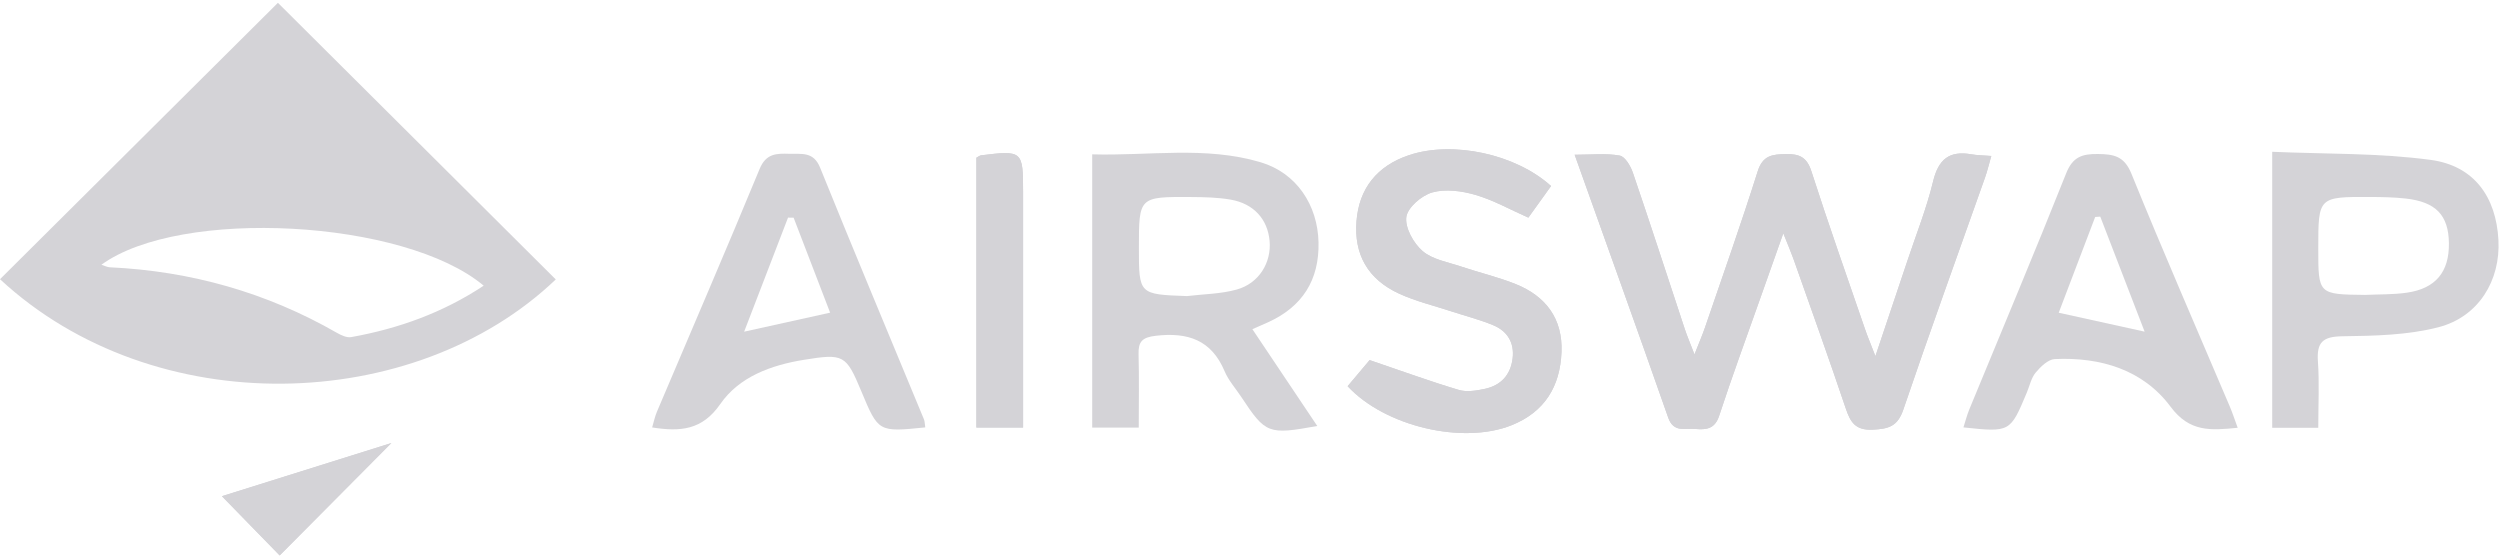 <?xml version="1.0" encoding="UTF-8"?>
<svg width="198px" height="44px" viewBox="0 0 198 44" version="1.1" xmlns="http://www.w3.org/2000/svg" xmlns:xlink="http://www.w3.org/1999/xlink">
    <!-- Generator: Sketch 52.2 (67145) - http://www.bohemiancoding.com/sketch -->
    <title>Logo</title>
    <desc>Created with Sketch.</desc>
    <g id="Designs" stroke="none" stroke-width="1" fill="none" fill-rule="evenodd">
        <g id="Home" transform="translate(-381, -4064)" fill="#D4D3D7">
            <g id="JOIN-THE-WBTC-COMMUNITY" transform="translate(0, 3815)">
                <g id="SECTION---JOIN-THE-WBTC-COMMUNITY" transform="translate(130, 85)">
                    <g id="Logo-Airswap" transform="translate(240, 136)">
                        <g id="Logo" transform="translate(11, 28)">
                            <path d="M148.532,28.207 C148.162,27.247 147.916,26.667 147.711,26.071 C146.28,21.906 144.81,17.752 143.461,13.56 C143.097,12.432 142.494,12.181 141.426,12.203 C140.358,12.225 139.606,12.31 139.208,13.572 C137.899,17.72 136.443,21.823 135.034,25.94 C134.838,26.515 134.594,27.074 134.202,28.071 C133.831,27.104 133.612,26.595 133.438,26.071 C132.071,21.94 130.731,17.801 129.326,13.683 C129.146,13.152 128.705,12.398 128.28,12.322 C127.194,12.127 126.048,12.257 124.713,12.257 C127.271,19.425 129.726,26.237 132.12,33.071 C132.549,34.293 133.466,33.903 134.274,33.973 C135.127,34.046 135.811,33.986 136.157,32.933 C137.187,29.792 138.331,26.687 139.432,23.57 C139.977,22.024 140.527,20.48 141.237,18.476 C141.641,19.49 141.864,20.004 142.05,20.53 C143.439,24.466 144.852,28.393 146.184,32.348 C146.555,33.448 146.951,34.095 148.327,34.029 C149.575,33.969 150.291,33.772 150.743,32.44 C152.832,26.289 155.052,20.182 157.216,14.057 C157.4,13.539 157.525,13 157.711,12.353 C157.051,12.3 156.589,12.301 156.141,12.222 C154.38,11.91 153.522,12.623 153.1,14.37 C152.585,16.504 151.762,18.565 151.065,20.655 C150.264,23.058 149.455,25.458 148.532,28.207" id="Fill-3"></path>
                            <path d="M108.474,28.519 C108.059,29.012 107.392,29.803 106.732,30.587 C109.685,33.776 115.85,35.219 119.706,33.682 C122.346,32.63 123.567,30.59 123.672,27.874 C123.774,25.248 122.431,23.452 120.03,22.494 C118.629,21.935 117.143,21.589 115.709,21.106 C114.664,20.754 113.448,20.556 112.665,19.881 C111.946,19.261 111.267,18.037 111.381,17.188 C111.482,16.431 112.597,15.474 113.444,15.238 C114.49,14.947 115.775,15.121 116.857,15.436 C118.275,15.849 119.595,16.596 121.045,17.238 C121.657,16.387 122.256,15.553 122.844,14.734 C120.024,12.185 115.05,11.135 111.598,12.287 C109.06,13.134 107.633,14.928 107.433,17.526 C107.232,20.142 108.32,22.115 110.814,23.26 C112.127,23.863 113.561,24.205 114.942,24.659 C116.047,25.022 117.183,25.309 118.254,25.753 C119.389,26.223 119.953,27.144 119.798,28.397 C119.636,29.694 118.871,30.524 117.607,30.796 C116.934,30.941 116.161,31.067 115.53,30.879 C113.281,30.21 111.074,29.402 108.474,28.519" id="Fill-13"></path>
                            <path d="M77.331,12.487 L77.331,33.86 L81.028,33.86 L81.028,31.854 C81.028,26.294 81.028,20.735 81.028,15.176 C81.028,11.946 80.969,11.895 77.702,12.302 C77.597,12.316 77.501,12.4 77.331,12.487" id="Fill-15"></path>
                            <path d="M30.997,35.088 C26.951,36.357 22.067,37.889 17.575,39.298 C18.866,40.621 20.53,42.329 22.151,43.991 C25.268,40.854 28.457,37.644 30.997,35.088" id="Fill-17"></path>
                            <path d="M38.307,22.626 C32.049,17.366 14.267,16.418 8.031,20.969 C8.299,21.053 8.494,21.16 8.693,21.169 C15.106,21.47 21.109,23.162 26.678,26.357 C27.016,26.551 27.465,26.762 27.814,26.699 C31.554,26.027 35.066,24.771 38.307,22.626 M1.0658141e-14,22.114 C7.422,14.732 14.76,7.434 22.011,0.223 C29.289,7.469 36.654,14.801 44.017,22.131 C32.817,32.827 12.236,33.458 1.0658141e-14,22.114" id="Fill-19"></path>
                            <path d="M148.532,28.207 C149.455,25.458 150.264,23.058 151.065,20.655 C151.762,18.565 152.585,16.504 153.1,14.37 C153.522,12.623 154.38,11.91 156.141,12.222 C156.589,12.301 157.051,12.3 157.711,12.353 C157.525,13 157.4,13.539 157.216,14.057 C155.052,20.182 152.832,26.289 150.743,32.44 C150.291,33.772 149.575,33.969 148.327,34.029 C146.951,34.095 146.555,33.448 146.184,32.348 C144.852,28.393 143.439,24.466 142.05,20.53 C141.864,20.004 141.641,19.49 141.237,18.476 C140.527,20.48 139.977,22.024 139.432,23.57 C138.331,26.687 137.187,29.792 136.157,32.933 C135.811,33.986 135.127,34.046 134.274,33.973 C133.466,33.903 132.549,34.293 132.12,33.071 C129.726,26.237 127.271,19.425 124.713,12.257 C126.048,12.257 127.194,12.127 128.28,12.322 C128.705,12.398 129.146,13.152 129.326,13.683 C130.731,17.801 132.071,21.94 133.438,26.071 C133.612,26.595 133.831,27.104 134.202,28.071 C134.594,27.074 134.838,26.515 135.034,25.94 C136.443,21.823 137.899,17.72 139.208,13.572 C139.606,12.31 140.358,12.225 141.426,12.203 C142.494,12.181 143.097,12.432 143.461,13.56 C144.81,17.752 146.28,21.906 147.711,26.071 C147.916,26.667 148.162,27.247 148.532,28.207" id="Fill-22"></path>
                            <path d="M94.01,23.45 C95.327,23.29 96.689,23.284 97.952,22.931 C99.715,22.439 100.707,20.791 100.552,19.078 C100.397,17.364 99.295,16.127 97.466,15.81 C96.443,15.633 95.386,15.611 94.343,15.605 C90.202,15.579 90.201,15.591 90.201,19.626 C90.201,23.314 90.201,23.314 94.01,23.45 M104.327,33.738 C100.443,34.444 100.241,34.363 98.31,31.44 C97.862,30.762 97.296,30.134 96.987,29.398 C95.942,26.916 94.064,26.301 91.54,26.593 C90.461,26.718 90.145,27.054 90.174,28.065 C90.227,29.961 90.189,31.861 90.189,33.866 L86.503,33.866 L86.503,12.224 C90.98,12.356 95.471,11.55 99.84,12.85 C102.685,13.697 104.361,16.234 104.427,19.195 C104.493,22.171 103.154,24.295 100.416,25.53 C100.103,25.671 99.787,25.807 99.189,26.071 C100.923,28.659 102.603,31.166 104.327,33.738" id="Fill-24"></path>
                            <path d="M58.936,26.269 C61.385,25.727 63.461,25.268 65.745,24.763 C64.772,22.23 63.813,19.735 62.854,17.239 C62.707,17.238 62.559,17.237 62.412,17.236 C61.283,20.169 60.155,23.102 58.936,26.269 M73.282,33.85 C69.566,34.226 69.566,34.226 68.212,30.979 C67.01,28.098 66.819,27.988 63.68,28.496 C61.067,28.918 58.546,29.839 57.047,32.001 C55.612,34.071 53.892,34.206 51.65,33.853 C51.778,33.424 51.863,32.997 52.03,32.605 C54.746,26.198 57.508,19.81 60.163,13.378 C60.675,12.138 61.516,12.149 62.524,12.181 C63.484,12.212 64.428,11.98 64.951,13.275 C67.645,19.941 70.431,26.571 73.179,33.216 C73.241,33.367 73.235,33.546 73.282,33.85" id="Fill-26"></path>
                            <path d="M169.854,26.267 C168.63,23.092 167.485,20.124 166.341,17.157 C166.207,17.166 166.072,17.176 165.938,17.185 C164.976,19.711 164.015,22.237 163.051,24.768 C165.371,25.279 167.447,25.736 169.854,26.267 M177.225,33.88 C175.093,34.092 173.419,34.242 171.91,32.213 C169.733,29.286 166.367,28.27 162.737,28.439 C162.21,28.464 161.617,29.04 161.229,29.505 C160.872,29.931 160.75,30.552 160.526,31.088 C159.205,34.241 159.205,34.241 155.504,33.85 C155.665,33.351 155.784,32.873 155.97,32.422 C158.534,26.192 161.153,19.983 163.642,13.724 C164.161,12.419 164.915,12.183 166.149,12.197 C167.406,12.211 168.238,12.353 168.809,13.759 C171.319,19.943 173.994,26.06 176.603,32.204 C176.823,32.723 176.997,33.263 177.225,33.88" id="Fill-28"></path>
                            <path d="M187.317,23.357 C188.421,23.304 189.537,23.338 190.626,23.18 C192.909,22.851 193.982,21.533 193.954,19.262 C193.927,17.045 192.926,15.988 190.522,15.723 C189.599,15.621 188.664,15.604 187.734,15.601 C183.607,15.585 183.607,15.592 183.607,19.684 C183.607,23.315 183.607,23.315 187.317,23.357 M183.607,33.884 L179.959,33.884 L179.959,12.021 C184.172,12.207 188.384,12.109 192.508,12.663 C195.958,13.127 197.695,15.606 197.876,19.01 C198.046,22.196 196.322,25.086 193.129,25.915 C190.693,26.547 188.069,26.599 185.524,26.633 C183.959,26.653 183.474,27.11 183.579,28.623 C183.699,30.34 183.607,32.071 183.607,33.884" id="Fill-30"></path>
                            <path d="M108.474,28.519 C111.074,29.402 113.281,30.21 115.53,30.879 C116.161,31.067 116.934,30.941 117.607,30.796 C118.871,30.524 119.636,29.694 119.798,28.397 C119.953,27.144 119.389,26.223 118.254,25.753 C117.183,25.309 116.047,25.022 114.942,24.659 C113.561,24.205 112.127,23.863 110.814,23.26 C108.32,22.115 107.232,20.142 107.433,17.526 C107.633,14.928 109.06,13.134 111.598,12.287 C115.05,11.135 120.024,12.185 122.844,14.734 C122.256,15.553 121.657,16.387 121.045,17.238 C119.595,16.596 118.275,15.849 116.857,15.436 C115.775,15.121 114.49,14.947 113.444,15.238 C112.597,15.474 111.482,16.431 111.381,17.188 C111.267,18.037 111.946,19.261 112.665,19.881 C113.448,20.556 114.664,20.754 115.709,21.106 C117.143,21.589 118.629,21.935 120.03,22.494 C122.431,23.452 123.774,25.248 123.672,27.874 C123.567,30.59 122.346,32.63 119.706,33.682 C115.85,35.219 109.685,33.776 106.732,30.587 C107.392,29.803 108.059,29.012 108.474,28.519" id="Fill-32"></path>
                            <path d="M77.331,12.487 C77.501,12.4 77.597,12.316 77.702,12.302 C80.969,11.895 81.028,11.946 81.028,15.176 C81.028,20.735 81.028,26.294 81.028,31.854 L81.028,33.86 L77.331,33.86 L77.331,12.487 Z" id="Fill-34"></path>
                            <path d="M30.997,35.088 C28.457,37.644 25.268,40.854 22.151,43.991 C20.53,42.329 18.866,40.621 17.575,39.298 C22.067,37.889 26.951,36.357 30.997,35.088" id="Fill-36"></path>
                        </g>
                    </g>
                </g>
            </g>
        </g>
    </g>
</svg>